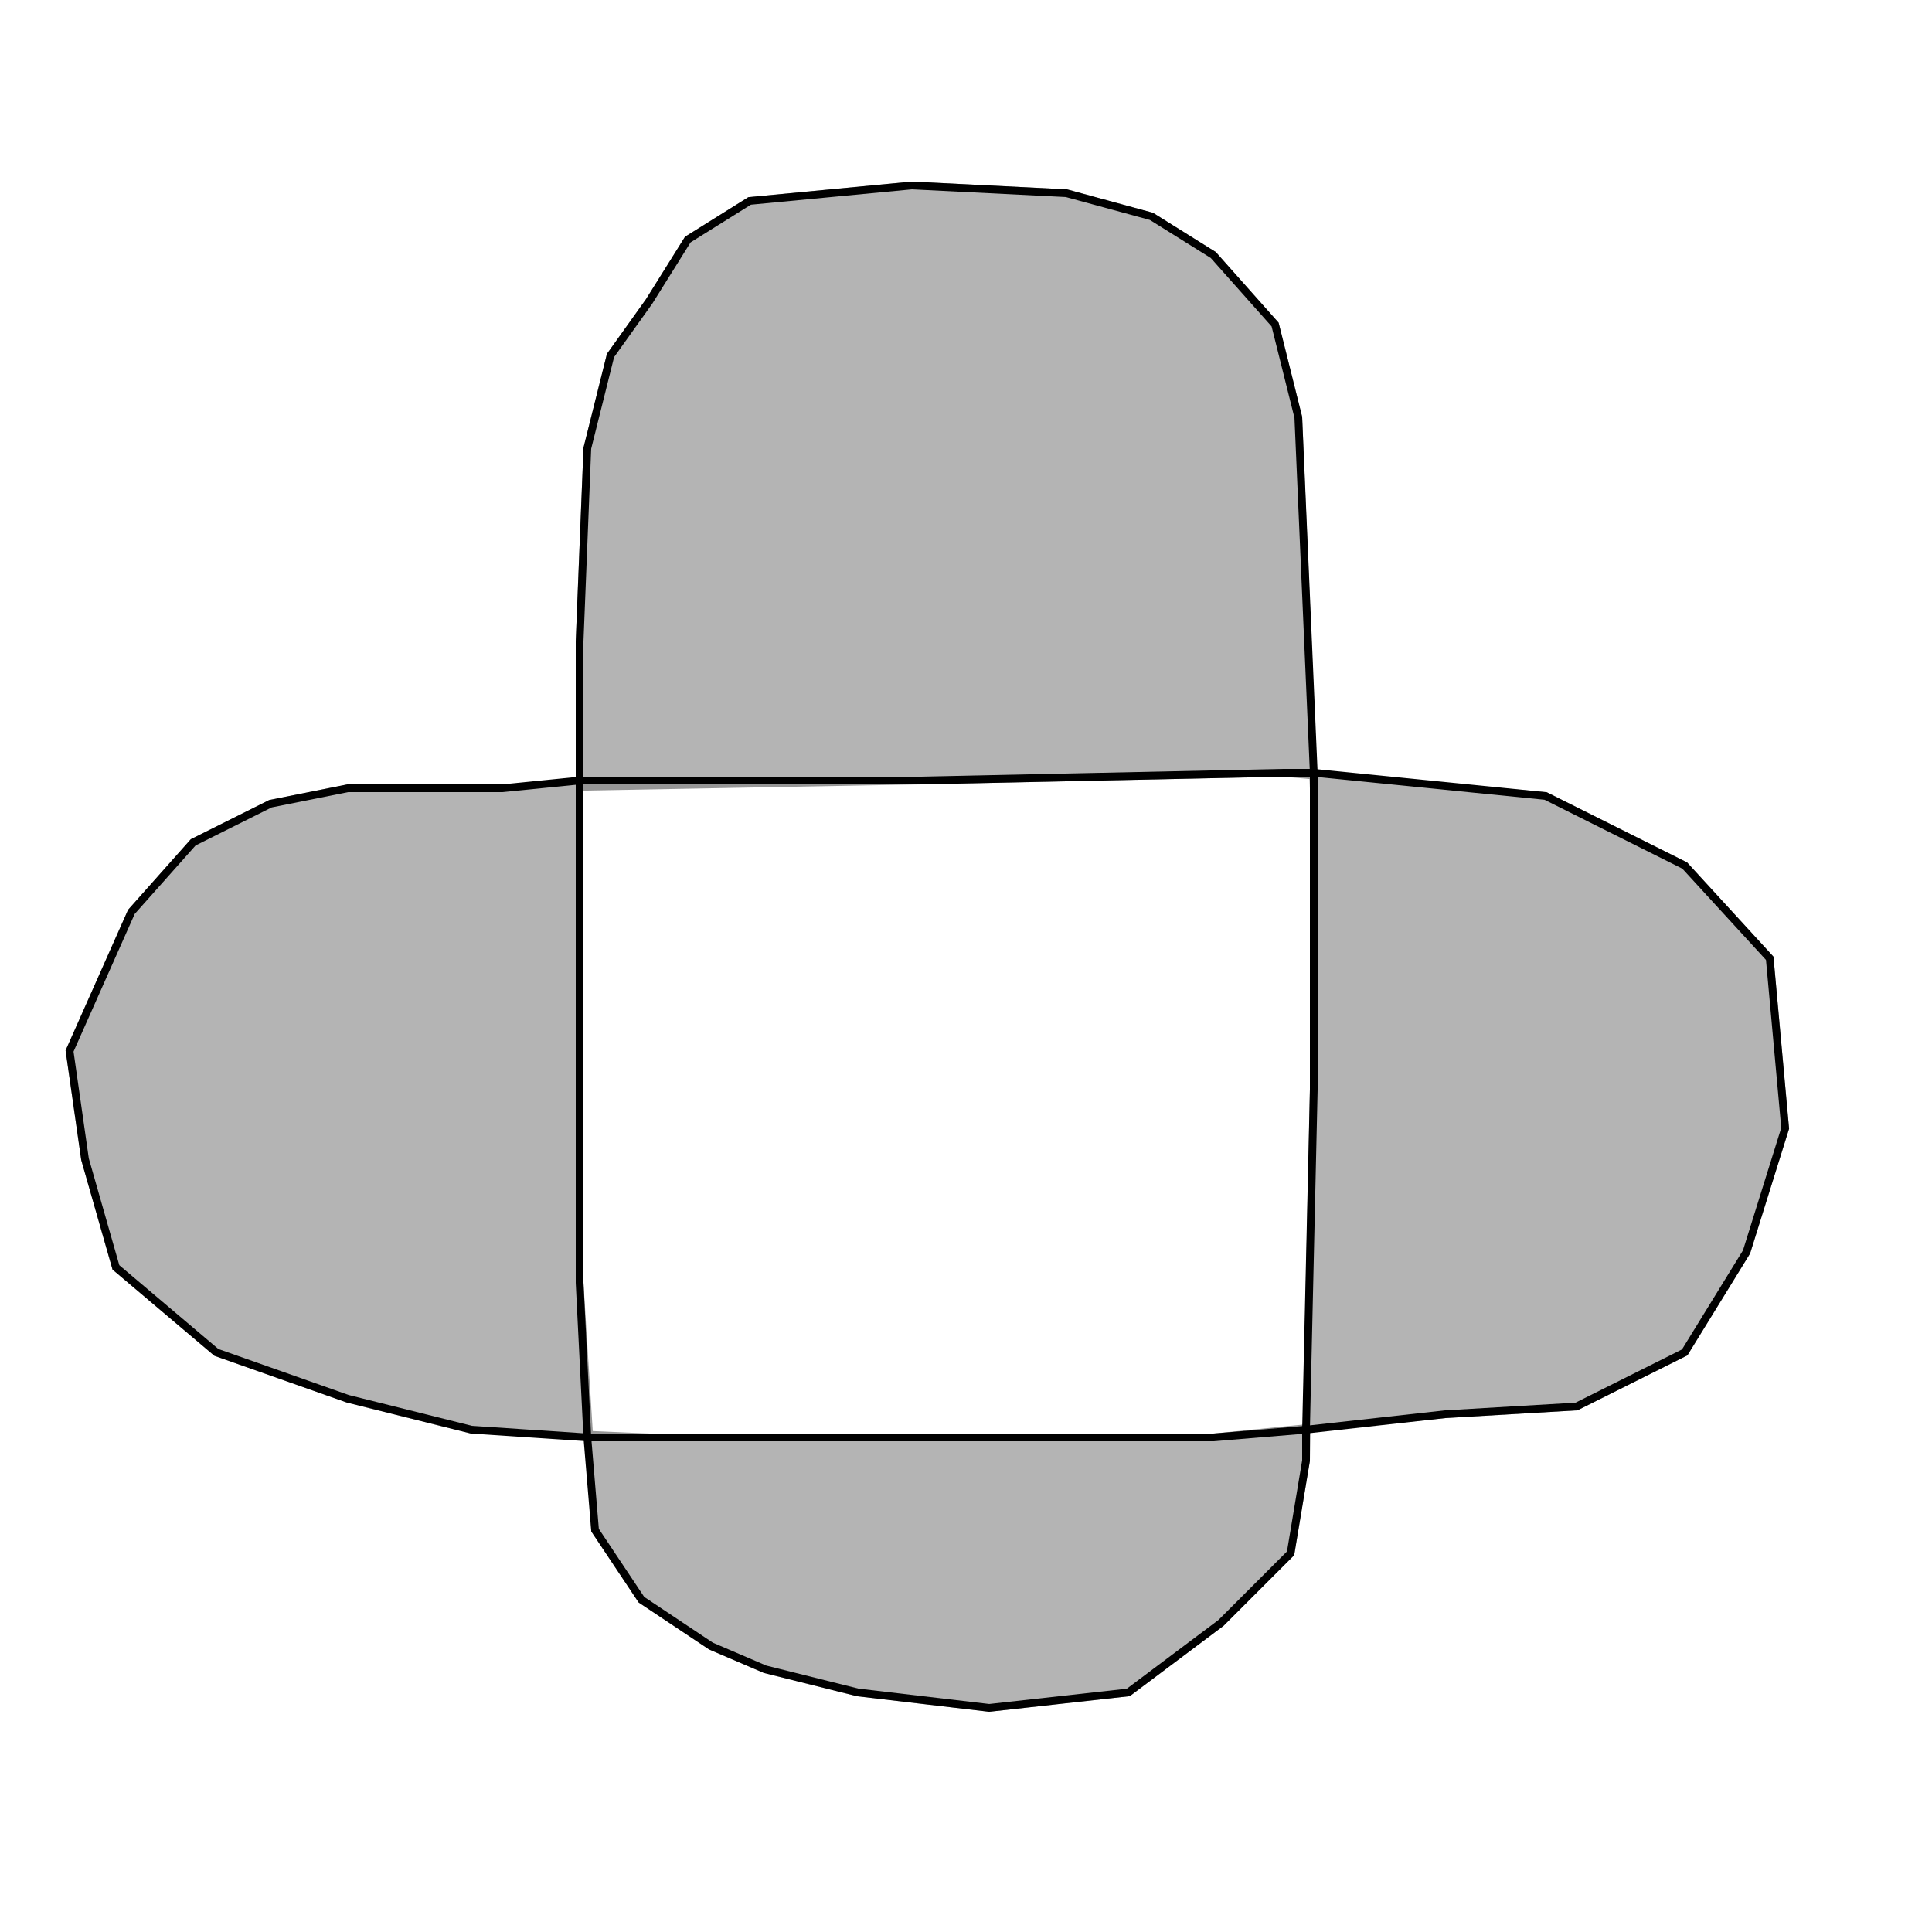 <?xml version="1.0" standalone="no"?>
<!DOCTYPE svg PUBLIC "-//W3C//DTD SVG 20001102//EN" "http://www.w3.org/TR/2000/CR-SVG-20001102/DTD/svg-20001102.dtd">
<svg xmlns="http://www.w3.org/2000/svg" width="250" x="0" y="0" height="250" id="/hardmnt/janacek0/ssi/blazek/inst/qgis/cvs/plugins/grass/modules/v.overlay.xor.3" >
 <rect width="100%" height="100%" fill="#333333" stroke="none"/>
 <rect width="250" x="0" y="0" height="250" style="stroke:rgb(0,0,0);stroke-width:0;fill:rgb(255,255,255);" />
 <g style="stroke:rgb(0,0,0);stroke-width:0.9;fill:none;" >
  <clipPath id="clip1" >
   <rect width="245" x="0" y="0" height="245" />
  </clipPath>
  <g style="clip-path:url(#clip1)" >
   <polygon points="118 24 138 25 149 28 157 33 165 42 168 54 170 102 170 141 169 189 167 201 158 210 146 219 128 221 111 219 99 216 92 213 83 207 77 198 75 166 75 106 75 83 76 58 79 46 84 39 89 31 97 26 118 24" style="stroke:rgb(0,0,0);stroke-width:0;fill:none;" />
   <polygon points="118 24 138 25 149 28 157 33 165 42 168 54 170 102 170 141 169 189 167 201 158 210 146 219 128 221 111 219 99 216 92 213 83 207 77 198 75 166 75 106 75 83 76 58 79 46 84 39 89 31 97 26 118 24" style="stroke:rgb(150,150,150);stroke-width:1;fill:none;" />
   <polygon points="9 136 17 118 25 109 35 104 45 102 65 102 119 101 166 100 200 103 218 112 229 124 231 146 226 162 218 175 204 182 187 183 157 186 84 186 61 185 45 181 28 175 15 164 11 150 9 136" style="stroke:rgb(0,0,0);stroke-width:0;fill:none;" />
   <polygon points="9 136 17 118 25 109 35 104 45 102 65 102 119 101 166 100 200 103 218 112 229 124 231 146 226 162 218 175 204 182 187 183 157 186 84 186 61 185 45 181 28 175 15 164 11 150 9 136" style="stroke:rgb(150,150,150);stroke-width:1;fill:none;" />
   <polygon points="118 24 138 25 149 28 157 33 165 42 168 54 170 100 166 100 119 101 75 101 75 83 76 58 79 46 84 39 89 31 97 26 118 24" style="stroke:rgb(0,0,0);stroke-width:0;fill:rgb(180,180,180);" />
   <polygon points="118 24 138 25 149 28 157 33 165 42 168 54 170 100 166 100 119 101 75 101 75 83 76 58 79 46 84 39 89 31 97 26 118 24" style="stroke:rgb(0,0,0);stroke-width:1;fill:none;" />
   <polygon points="9 136 17 118 25 109 35 104 45 102 65 102 75 101 75 106 75 166 76 186 61 185 45 181 28 175 15 164 11 150 9 136" style="stroke:rgb(0,0,0);stroke-width:0;fill:rgb(180,180,180);" />
   <polygon points="9 136 17 118 25 109 35 104 45 102 65 102 75 101 75 106 75 166 76 186 61 185 45 181 28 175 15 164 11 150 9 136" style="stroke:rgb(0,0,0);stroke-width:1;fill:none;" />
   <polygon points="170 100 200 103 218 112 229 124 231 146 226 162 218 175 204 182 187 183 169 185 170 141 170 102 170 100" style="stroke:rgb(0,0,0);stroke-width:0;fill:rgb(180,180,180);" />
   <polygon points="170 100 200 103 218 112 229 124 231 146 226 162 218 175 204 182 187 183 169 185 170 141 170 102 170 100" style="stroke:rgb(0,0,0);stroke-width:1;fill:none;" />
   <polygon points="76 186 84 186 157 186 169 185 169 189 167 201 158 210 146 219 128 221 111 219 99 216 92 213 83 207 77 198 76 186" style="stroke:rgb(0,0,0);stroke-width:0;fill:rgb(180,180,180);" />
   <polygon points="76 186 84 186 157 186 169 185 169 189 167 201 158 210 146 219 128 221 111 219 99 216 92 213 83 207 77 198 76 186" style="stroke:rgb(0,0,0);stroke-width:1;fill:none;" />
  </g>
 </g>
</svg>

